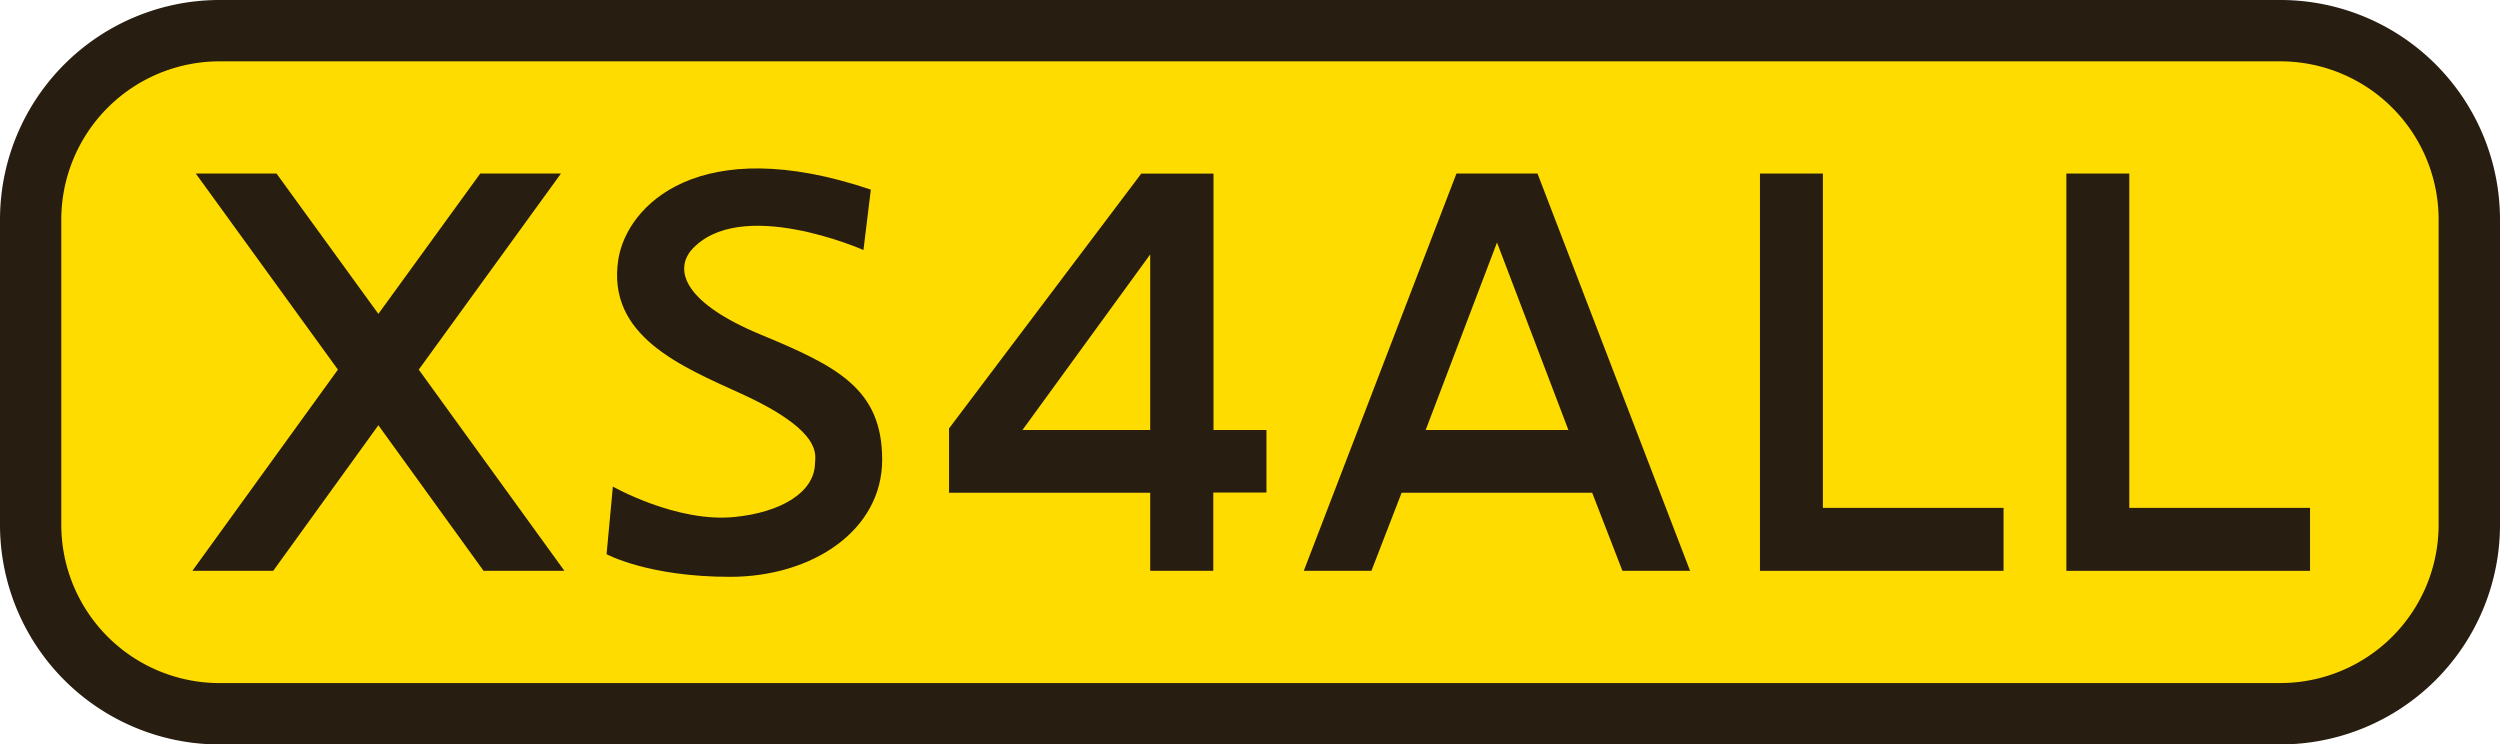 <svg id="Layer_1" data-name="Layer 1" xmlns="http://www.w3.org/2000/svg" viewBox="0 0 600 178.67"><defs><style>.cls-1{fill:#271d10;}.cls-2{fill:#fedc00;}</style></defs><title>xs4all-logo</title><path class="cls-1" d="M52.7,177.6H547.25a51.71,51.71,0,0,0,51.65-51.66h0V52.71A51.69,51.69,0,0,0,547.25,1.07H52.7A51.69,51.69,0,0,0,1.06,52.71h0v73.23A51.71,51.71,0,0,0,52.7,177.6Z"/><path class="cls-2" d="M547.25,165H52.7a39,39,0,0,1-39-39h0V52.71a39,39,0,0,1,39-39H547.25a39,39,0,0,1,39,39h0v73.23a39,39,0,0,1-39,39Z"/><path class="cls-1" d="M382.84,117.18l7.26,18.76H404L368.23,42.7l-18,0-35.83,93.22h13.95l7.26-18.76Zm-42.27-12.93,18.67-49,18.69,49Z"/><path class="cls-1" d="M228.77,103.18l0,14h48.28v18.75h13V117.19h12.78V104.26H290.1V42.72H274.37l-45.6,60.46Zm14.52,1.08,33.8-46.49v46.49Z"/><path class="cls-1" d="M116.59,135.94h16.76L99.19,88.7l33.34-46H115.8l-25,34.44-25-34.42H49.06l33.34,46L48.24,135.94H65l25.78-35.7,25.81,35.7Z"/><path class="cls-1" d="M423.42,135.93h56.34v-13H436.39V42.72h-13v93.21Z"/><path class="cls-1" d="M497,135.95H553.3v-13H509.94V42.71H497v93.23Z"/><path class="cls-1" d="M175.18,137.4c19.37,0,35.41-10.83,35.45-27h0c0-16.41-10-21.3-28.41-29h0c-13.71-5.72-19-11.48-19.12-16.86h0a8,8,0,0,1,1.87-5h0c4.2-4.81,10.48-6.32,16.82-6.32h0c10.24,0,20.91,3.91,24.55,5.37h0l1.52-12.25c-10.22-3.39-18.91-4.77-26.18-4.77h0c-21.44,0-30.81,11.89-32.24,21h0a21.18,21.18,0,0,0-.29,3.58h0c-.11,14.73,15.79,21.41,29.32,27.52h0c16.1,7.35,18.26,12.85,18.26,16.2h0c0,.72-.1,1.3-.1,1.53h0c-.31,8-9.18,12.74-20.27,13.84h0c-1.07.1-2.11.16-3.17.16h0c-10.78,0-21.43-4.92-25.2-6.84h0l-1.31,13.89c2.39,1.1,11.79,5.11,28.5,5.11Z"/><path class="cls-1" d="M52.71,178.67A52.72,52.72,0,0,1,0,125.94V52.72A52.72,52.72,0,0,1,52.71,0H547.28A52.72,52.72,0,0,1,600,52.72v73.22a52.72,52.72,0,0,1-52.72,52.72Zm494.56-14.74a38,38,0,0,0,38-38V52.72a38,38,0,0,0-38-38H52.71a38,38,0,0,0-38,38v73.22a38,38,0,0,0,38,38Z"/><path class="cls-1" d="M369,41.65,405.62,137H389.38l-7.26-18.75H336.39L329.14,137H312.91l36.64-95.35Zm7.42,61.55-17.14-45-17.12,45Z"/><path class="cls-1" d="M303.95,103.2v15H291.19V137H276.05V118.25H227.77l0-15.43,46.14-61.16h17.33V103.2ZM276.05,61.06,245.39,103.2h30.66Z"/><polygon class="cls-1" points="90.81 102.06 116.06 137 135.46 137 100.5 88.71 134.63 41.65 115.26 41.65 90.81 75.33 66.36 41.65 46.99 41.65 81.1 88.71 46.17 137 65.57 137 90.81 102.06"/><polygon class="cls-1" points="480.85 121.89 480.85 137 422.39 137 422.39 41.65 437.49 41.65 437.49 121.89 480.85 121.89"/><polygon class="cls-1" points="554.41 121.89 554.41 137 495.93 137 495.93 41.65 511.03 41.65 511.03 121.89 554.41 121.89"/><path class="cls-1" d="M209,45.51,207.23,60s-29.86-13.18-41.41.14c-3.93,4.91-1.54,12.59,16.81,20.19s29.09,13,29.09,30-16.79,28.11-36.51,28.11S145.58,133,145.58,133l1.51-16.22s15.29,8.69,29.18,7.3c10.93-1.08,19.16-5.78,19.33-12.8,0-1.9,2.3-7.63-17.57-16.73-14.42-6.58-32.48-13.87-29.64-32.25C150.42,49.3,167.8,31.58,209,45.51Z"/></svg>